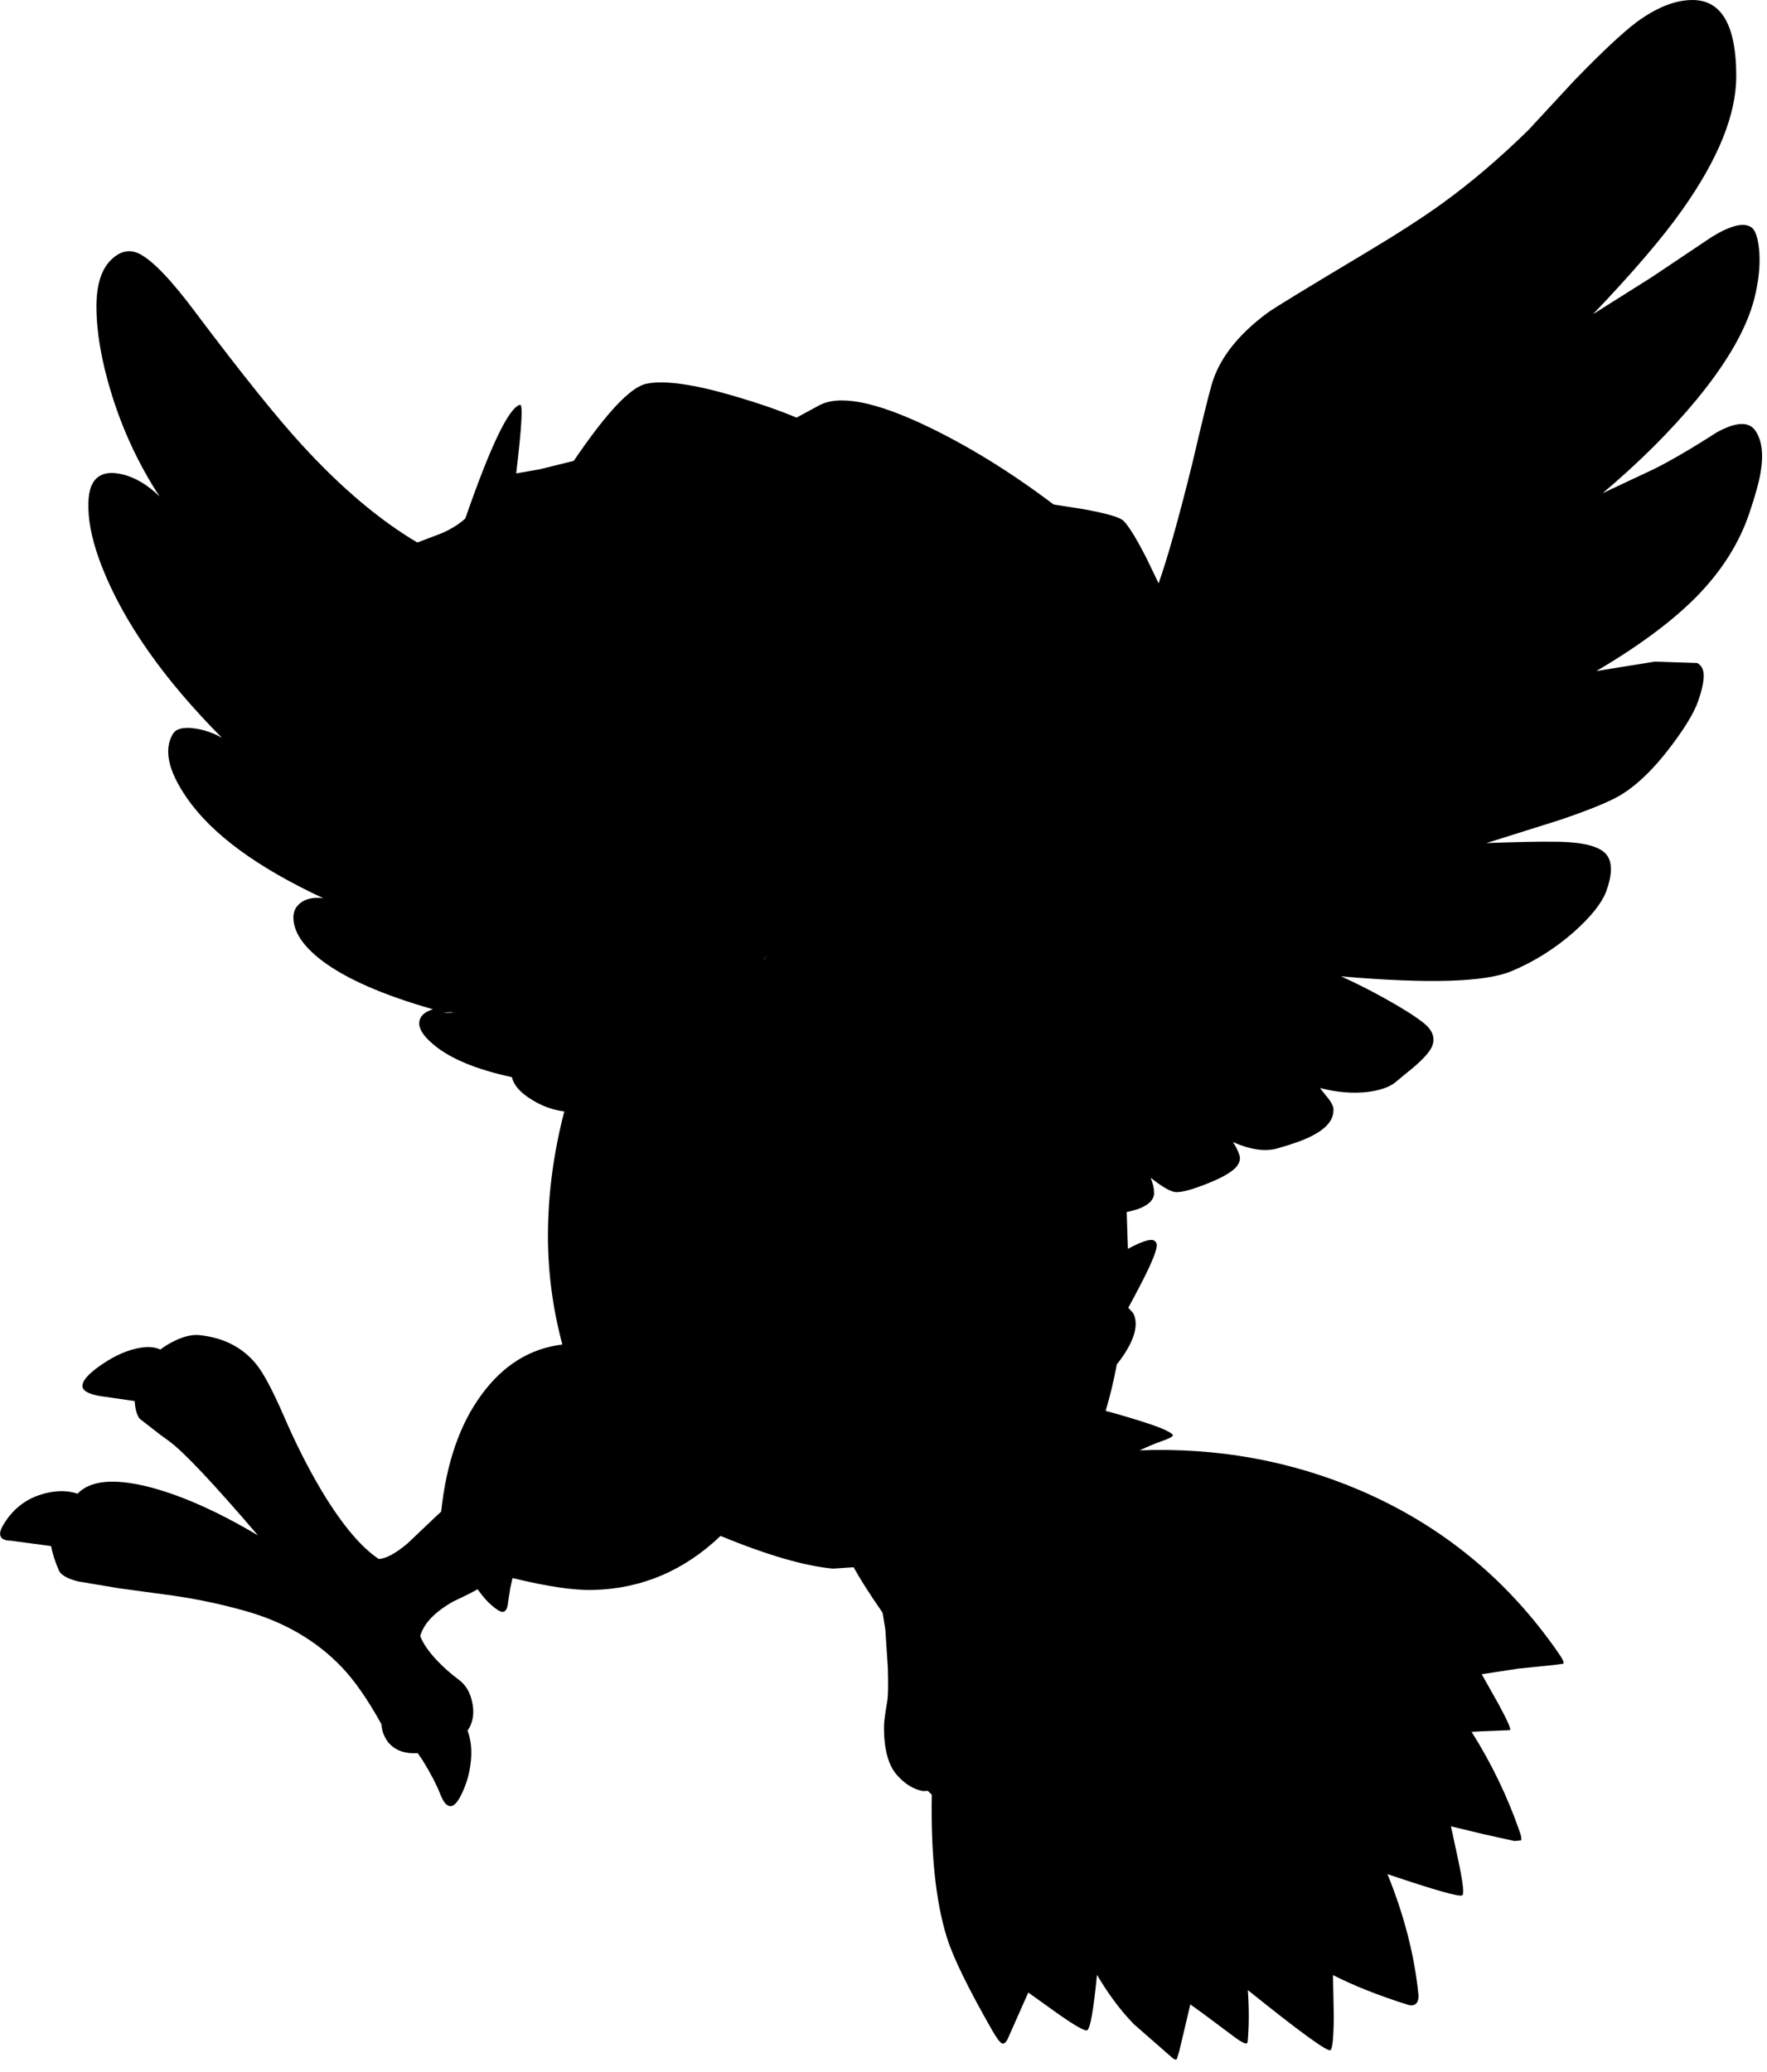 <?xml version="1.0" encoding="utf-8"?>
<!-- Generator: Adobe Illustrator 16.0.0, SVG Export Plug-In . SVG Version: 6.00 Build 0)  -->
<!DOCTYPE svg PUBLIC "-//W3C//DTD SVG 1.1//EN" "http://www.w3.org/Graphics/SVG/1.1/DTD/svg11.dtd">
<svg version="1.1" id="图层_1" xmlns="http://www.w3.org/2000/svg" xmlns:xlink="http://www.w3.org/1999/xlink" x="0px" y="0px"
	 width="319px" height="374px" viewBox="0 0 319 374" enable-background="new 0 0 319 374" xml:space="preserve">
<path d="M316.846,77.661c-1.199-1.633-3.517-1.5-6.949,0.4c-4.668,3-8.535,5.251-11.604,6.751l-8.951,4.201
	c6.668-5.634,12.336-11.285,17.003-16.952c5.867-7.134,9.401-13.519,10.603-19.153c0.667-3.034,0.865-5.734,0.6-8.101
	c-0.232-2.067-0.7-3.333-1.399-3.8c-1.366-0.9-3.733-0.317-7.102,1.75l-10.901,7.301l-10.552,6.651
	c7.168-7.501,12.519-13.752,16.054-18.752c6.533-9.202,9.801-17.269,9.801-24.204c0-9.168-2.635-13.751-7.9-13.751
	c-3.102,0-6.468,1.333-10.102,4c-2.567,1.934-6.334,5.467-11.303,10.601l-8.201,8.852c-5.166,5.067-10.351,9.484-15.551,13.251
	c-3.5,2.534-8.318,5.634-14.453,9.301c-10.269,6.134-15.969,9.618-17.103,10.452c-5.399,4-8.769,8.334-10.103,13.001
	c-0.666,2.367-1.815,7.051-3.449,14.052c-2.441,9.884-4.479,17.143-6.117,21.783l-2.134-4.431c-1.834-3.601-3.233-5.884-4.2-6.851
	c-0.667-0.667-3.167-1.383-7.501-2.15l-5.12-0.801c-7.543-5.699-15.07-10.373-22.584-14.001c-9.634-4.634-16.269-5.901-19.902-3.8
	l-3.929,2.122c-3.09-1.302-6.808-2.593-11.173-3.872c-7.368-2.167-12.668-2.917-15.902-2.25c-2.847,0.552-7.226,5.195-13.135,13.922
	l-6.167,1.53l-4.234,0.734c1.015-8.409,1.245-12.549,0.684-12.386c-2.024,0.561-5.313,7.407-9.868,20.531
	c-1.098,1-2.519,1.894-4.284,2.672l-4.38,1.657c-6.811-4.029-13.75-9.882-20.823-17.609C49.98,75.378,43.579,67.41,35.312,56.409
	c-4.301-5.767-7.651-9.285-10.052-10.551c-1.733-0.9-3.4-0.617-5,0.85c-1.9,1.7-2.85,4.567-2.85,8.601c0,4.601,0.9,9.835,2.7,15.702
	c2.067,6.701,4.967,12.902,8.701,18.604c-2.2-2.134-4.451-3.467-6.751-4c-1.967-0.467-3.467-0.267-4.5,0.6
	c-1.167,0.967-1.7,2.833-1.6,5.601c0.066,3,0.883,6.501,2.45,10.501c3.934,10.001,11.151,20.286,21.653,30.854
	c-1.6-0.9-3.267-1.467-5-1.7c-2-0.267-3.284,0.067-3.851,1c-1.7,2.834-0.85,6.701,2.55,11.602
	c4.5,6.501,12.702,12.519,24.603,18.053c-1.733-0.2-3.083,0.066-4.05,0.8c-0.9,0.667-1.35,1.55-1.35,2.65
	c0,2.601,1.733,5.218,5.201,7.851c4.334,3.267,11.001,6.184,20.002,8.751c-1.133,0.333-1.883,0.85-2.25,1.55
	c-0.7,1.367,0.133,3.018,2.5,4.951c3,2.467,7.668,4.385,14.002,5.75c0.333,1.5,1.6,2.9,3.801,4.201
	c1.833,1.102,3.719,1.744,5.648,1.984c-1.955,7.546-2.948,15.037-2.948,22.469c0,6.602,0.867,13.135,2.6,19.604
	c-5.801,0.699-10.651,3.699-14.552,9c-3.961,5.348-6.397,12.4-7.319,21.146l-1.182,1.107l-4.951,4.699
	c-2.167,1.801-3.884,2.717-5.151,2.75c-3.167-2.101-6.551-6.117-10.151-12.052c-2.5-4.167-4.834-8.769-7.001-13.801
	c-2.034-4.668-3.7-7.785-5-9.353c-2.5-3.033-5.934-4.768-10.301-5.201c-1.234-0.1-2.634,0.218-4.201,0.951
	c-0.987,0.457-1.912,1.015-2.778,1.662c-1.067-0.52-2.457-0.592-4.173-0.213c-2.4,0.5-4.917,1.75-7.551,3.75
	c-1.733,1.367-2.5,2.451-2.3,3.251c0.2,0.866,1.583,1.45,4.15,1.75l5.242,0.759c0.101,1.457,0.402,2.524,0.909,3.191l3.801,2.951
	l1.45,1.05c2.6,1.867,7.967,7.552,16.102,17.052c-7.468-4.434-14.168-7.384-20.103-8.851c-6.124-1.47-10.26-1.009-12.46,1.329
	c-1.705-0.584-3.632-0.619-5.792-0.079c-3.367,0.833-5.934,2.784-7.701,5.851c-0.534,0.934-0.634,1.635-0.3,2.102
	c0.3,0.4,0.867,0.601,1.7,0.601l7.313,0.978c0.219,1.222,0.665,2.662,1.389,4.373c0.367,0.834,1.517,1.5,3.451,2l7.451,1.25
	l9.602,1.301c4.434,0.634,8.785,1.551,13.052,2.751c7.067,1.967,12.902,5.351,17.502,10.151c2.3,2.399,4.684,5.816,7.151,10.252
	l0.2,1.198c0.267,0.935,0.684,1.718,1.25,2.351c1.201,1.308,2.917,1.89,5.143,1.758l0.857,1.244c1.434,2.3,2.517,4.383,3.25,6.25
	c0.5,1.268,1.05,1.951,1.65,2.051c0.7,0.133,1.434-0.617,2.2-2.25c0.9-1.867,1.45-3.867,1.65-6.002
	c0.191-2.044-0.03-3.828-0.619-5.383c0.206-0.283,0.388-0.571,0.519-0.867c0.567-1.301,0.667-2.75,0.3-4.352
	c-0.367-1.732-1.183-3.066-2.45-4c-1.4-1.033-2.7-2.185-3.9-3.451c-1.534-1.633-2.534-3.101-3-4.4
	c0.633-2.266,2.634-4.35,6.001-6.25c1.959-0.913,3.396-1.637,4.346-2.18c0.971,1.33,1.779,2.272,2.405,2.779
	c0.967,0.866,1.667,1.301,2.1,1.301c0.567,0,0.9-0.584,1-1.75l0.4-2.551l0.4-1.802c6.301,1.534,11.168,2.251,14.602,2.149
	c8.734-0.231,16.385-3.482,22.953-9.75c8.434,3.468,15.202,5.435,20.303,5.9l3.718-0.253c1.181,2.144,2.924,4.878,5.233,8.204
	l0.5,3.051l0.449,6.851c0.101,3.268,0.051,5.385-0.149,6.352c-0.367,2.101-0.55,3.566-0.55,4.4c0,3.967,0.768,6.834,2.3,8.602
	c1.5,1.699,3.101,2.685,4.802,2.949l0.795-0.051c0.233,0.226,0.479,0.454,0.734,0.686c-0.186,10.728,0.714,19.334,2.721,25.771
	c1.102,3.566,3.834,9.168,8.2,16.803c0.769,1.333,1.334,2.1,1.701,2.3c0.333,0.2,0.685-0.034,1.05-0.7l3.751-8.451l5.45,3.9
	c3.102,2.167,4.834,3.135,5.2,2.9c0.548-0.346,1.133-3.684,1.754-9.996c2.034,3.472,4.265,6.46,6.696,8.945l6.802,5.951
	c0.399,0.366,0.7,0.483,0.899,0.351l0.451-1.45l2-8.451c0.934,0.633,3.668,2.65,8.201,6.051c0.967,0.7,1.616,1.033,1.949,1
	l0.201-0.25c0.262-3.011,0.263-6.146,0.031-9.392c9.414,7.571,14.389,11.187,14.92,10.842c0.367-0.233,0.565-2.284,0.6-6.151
	l-0.148-7.399c3.801,1.935,8.301,3.717,13.502,5.351c0.633,0.2,1.133,0.135,1.5-0.199c0.365-0.367,0.5-0.983,0.399-1.851
	c-0.724-7.028-2.588-14.204-5.562-21.524c8.509,2.886,13.019,4.162,13.512,3.822c0.334-0.199,0.135-2.101-0.6-5.701l-1.451-6.75
	l6.002,1.449l5.451,1.2l1.198-0.101c0.134-0.2,0.052-0.733-0.25-1.602c-2.192-6.326-5.096-12.32-8.673-17.994l1.872-0.106l5.001-0.2
	c0.366,0.033-0.268-1.467-1.9-4.501l-3.149-5.601l6.552-1l6.35-0.649l1.852-0.25c0.134-0.233-0.148-0.851-0.852-1.851
	c-9.166-13.303-21.135-23.121-35.903-29.455c-12.511-5.334-25.767-7.733-39.765-7.2c1.66-0.761,3.039-1.334,4.109-1.7
	c1.232-0.434,1.867-0.768,1.9-1c0.033-0.2-0.484-0.55-1.551-1.05c-1.067-0.5-3.217-1.234-6.451-2.201
	c-1.766-0.535-3.137-0.922-4.139-1.171c0.805-2.655,1.477-5.449,2.014-8.383c0.398-0.506,0.758-0.988,1.074-1.447
	c2.233-3.268,2.867-5.867,1.9-7.801l-0.9-0.986c0.524-0.953,1.123-2.066,1.801-3.363c2.201-4.168,3.318-6.802,3.352-7.901
	c0-0.399-0.184-0.7-0.551-0.899c-0.639-0.308-2.206,0.215-4.667,1.53l-0.218-6.646c1.697-0.332,2.963-0.809,3.785-1.438
	c0.666-0.466,1.049-1.05,1.149-1.75v-0.398c0-0.701-0.2-1.567-0.601-2.603c2.166,1.733,3.718,2.603,4.65,2.603
	c1.133,0,2.949-0.502,5.45-1.502c2.733-1.065,4.534-2.101,5.399-3.101c0.4-0.5,0.602-0.983,0.602-1.449v-0.25
	c-0.134-0.733-0.551-1.649-1.25-2.751c3.199,1.434,5.934,1.801,8.201,1.102c2.6-0.734,4.584-1.451,5.95-2.15
	c2.399-1.201,3.718-2.584,3.95-4.15l0.051-0.649c0-0.5-0.283-1.134-0.852-1.9l-1.601-2c3.101,0.8,6.019,1.033,8.752,0.699
	c2.435-0.333,4.185-1.017,5.25-2.05l1.451-1.2c2.899-2.269,4.532-4.019,4.899-5.25c0.435-1.434-0.117-2.751-1.649-3.951
	c-1.566-1.233-3.918-2.717-7.052-4.451c-2.768-1.534-5.385-2.85-7.852-3.951c15.669,1.367,25.903,1.067,30.704-0.9
	c4.167-1.733,7.983-4.134,11.452-7.201c3-2.7,4.9-5.084,5.699-7.151c1.102-3,1.168-5.184,0.201-6.551
	c-1.135-1.667-4.4-2.5-9.801-2.5c-2.636-0.033-6.636,0.05-12.003,0.25l13.201-4.151c5.399-1.833,9.067-3.333,11.002-4.5
	c3-1.8,6.034-4.734,9.103-8.801c2.6-3.434,4.25-6.184,4.949-8.251c0.768-2.234,1.083-3.9,0.95-5.001
	c-0.101-0.833-0.482-1.433-1.149-1.8l-7.65-0.25l-10.553,1.701c7.769-4.567,13.853-9.102,18.253-13.602
	c4.468-4.601,7.602-9.601,9.4-15.002c1.067-3.167,1.733-5.584,2-7.251C318.413,81.928,318.079,79.394,316.846,77.661z
	 M80.011,182.833c0.408-0.088,0.859-0.142,1.354-0.158l0.587,0.072L80.011,182.833z M137.963,173.18l-0.055,0.013
	c0.176-0.276,0.352-0.552,0.524-0.832C138.276,172.641,138.12,172.916,137.963,173.18z"/>
</svg>
